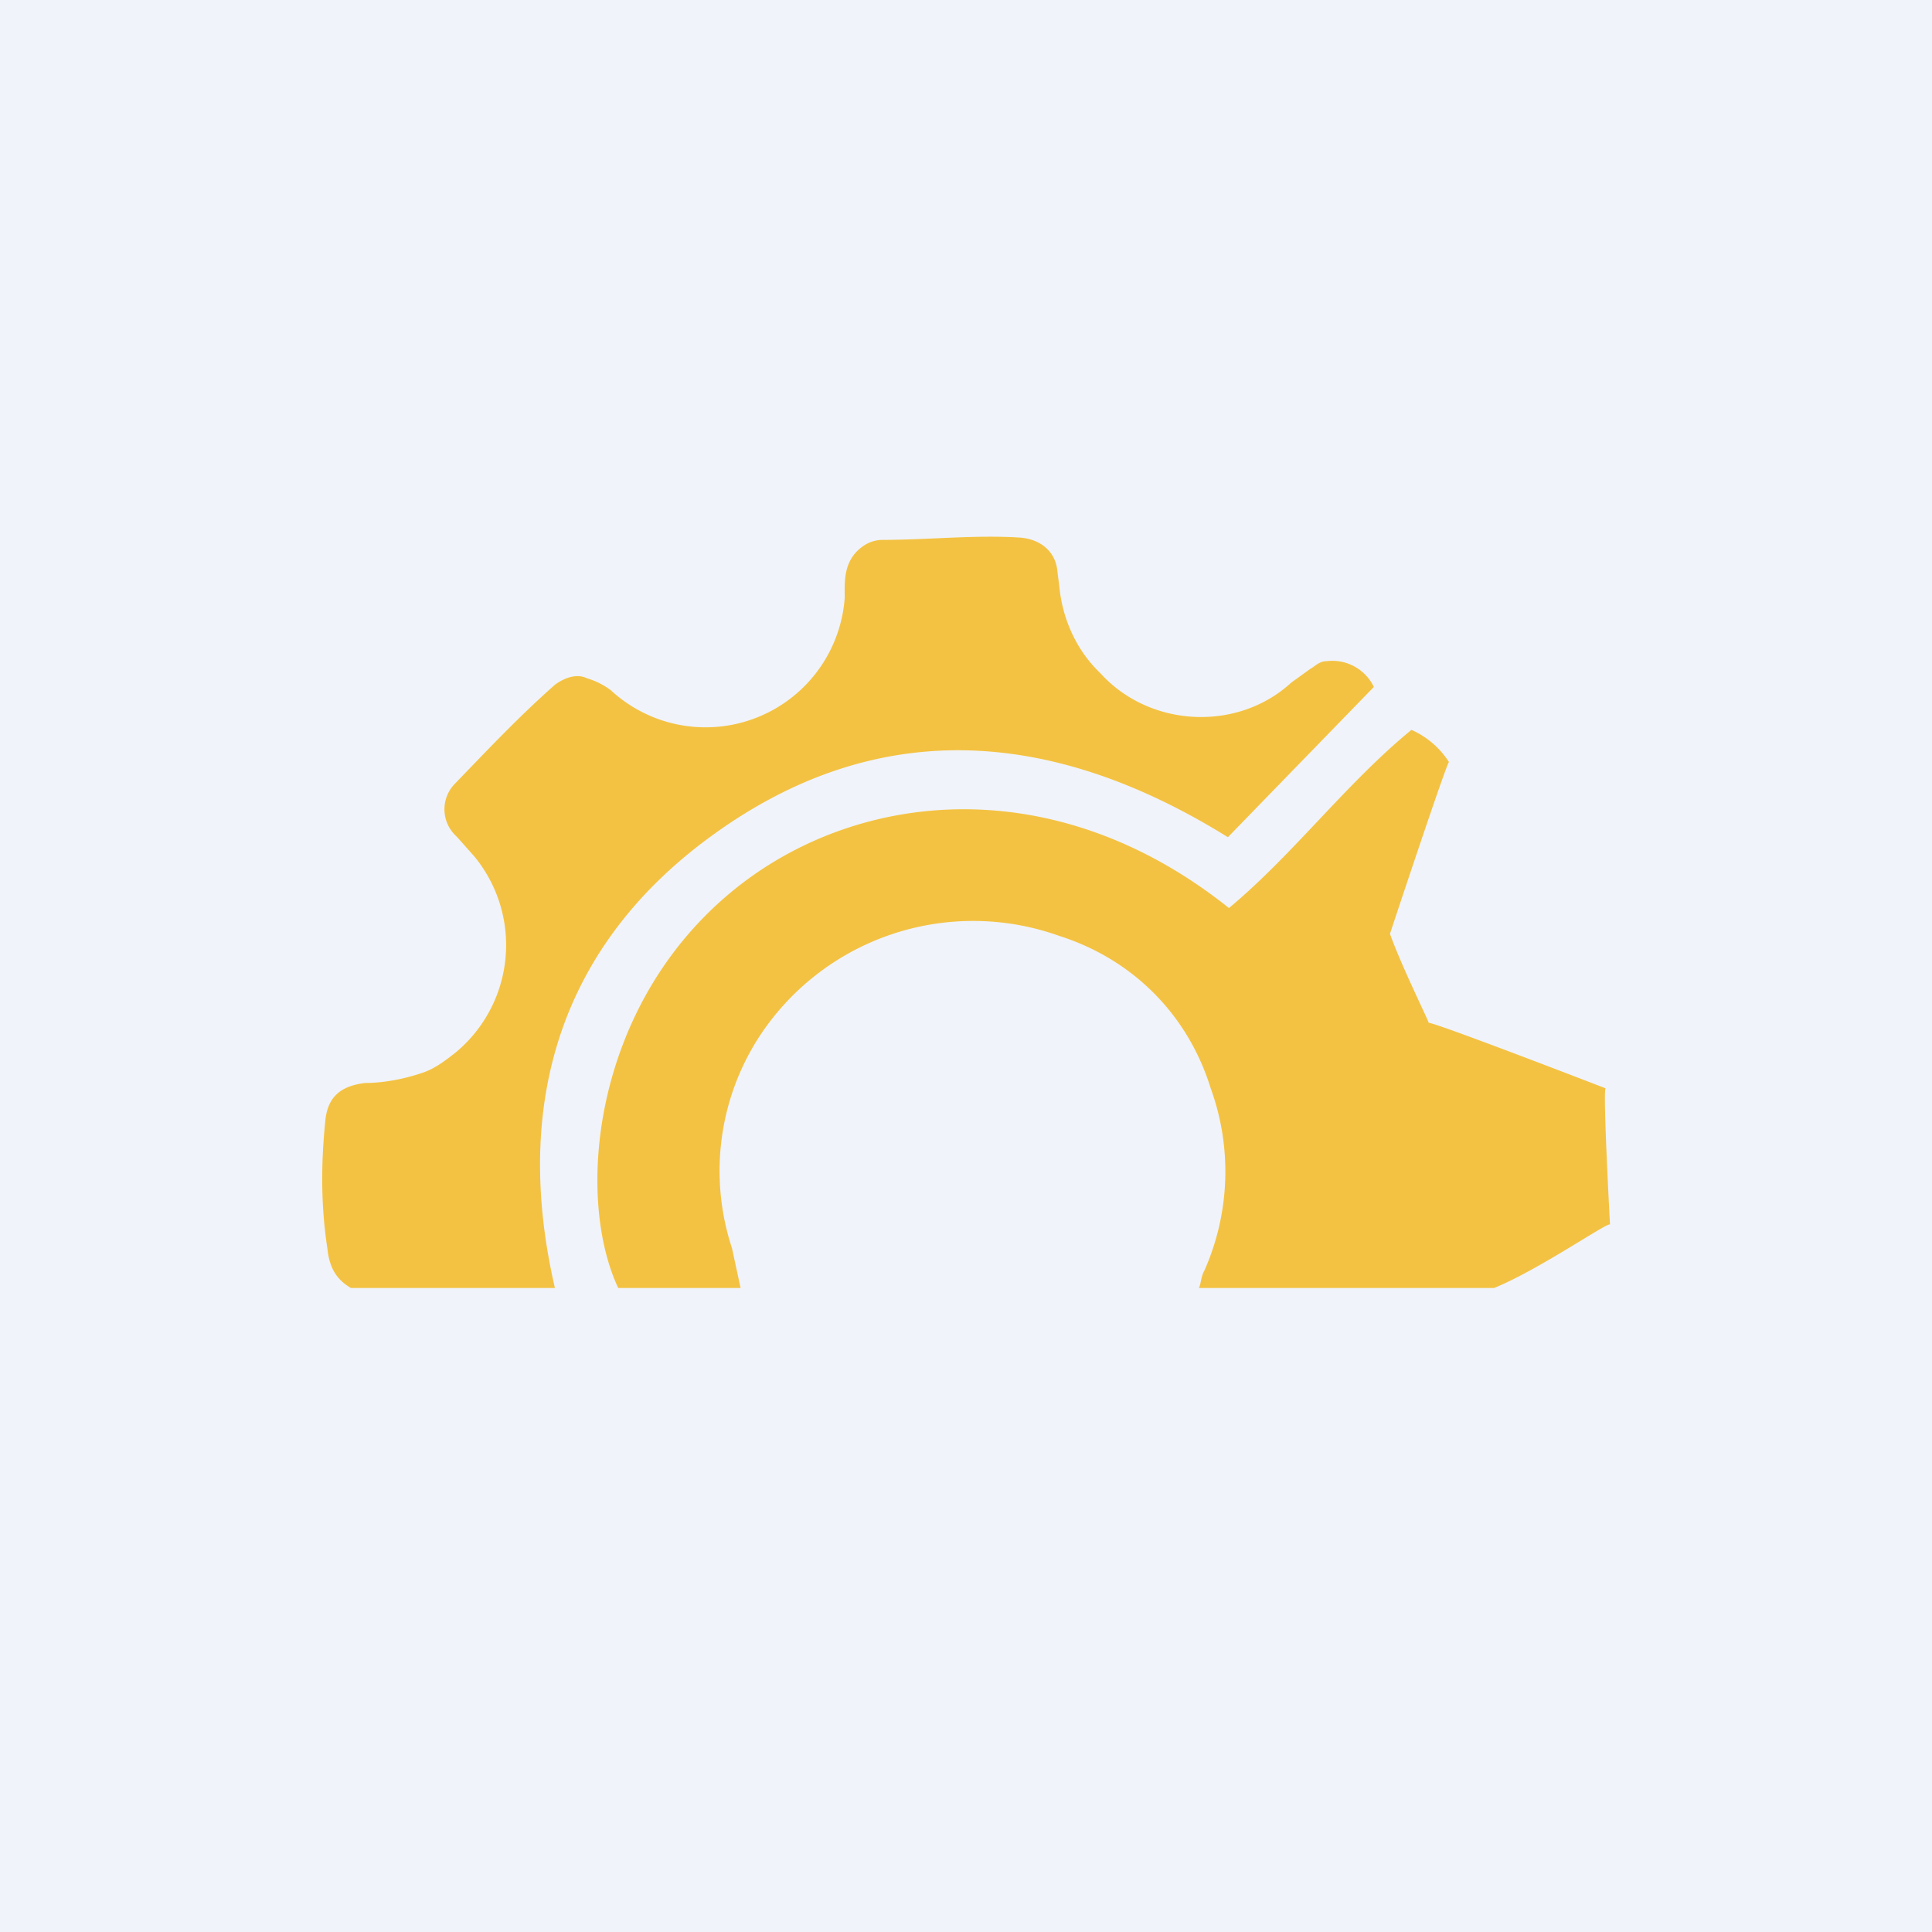 <!-- by TradingView --><svg width="18" height="18" viewBox="0 0 18 18" xmlns="http://www.w3.org/2000/svg"><path fill="#F0F3FA" d="M0 0h18v18H0z"/><path d="M6.64 7.78c1.56-1.13 3.19-.98 4.8.02l1.36-1.4a.43.43 0 0 0-.44-.24c-.07 0-.11.05-.15.07l-.18.13c-.5.46-1.32.42-1.78-.09-.22-.21-.35-.5-.38-.8l-.02-.16c-.02-.17-.15-.28-.33-.3-.42-.03-.86.02-1.3.02a.32.32 0 0 0-.15.04c-.22.13-.2.35-.2.5a1.3 1.3 0 0 1-2.18.86.69.69 0 0 0-.22-.11c-.1-.05-.22 0-.3.06-.34.3-.64.62-.93.92a.34.34 0 0 0 0 .48l.02.02.16.18a1.3 1.3 0 0 1-.18 1.83c-.09.07-.18.14-.29.18-.17.06-.37.1-.55.1-.24.03-.35.14-.37.36-.04.4-.04.79.02 1.18.02.2.1.3.22.37h1.9c-.4-1.73.06-3.2 1.47-4.22Zm8.32 2.36s-1.63-.63-1.65-.61c.02.02-.25-.52-.36-.83 0 0 .53-1.6.55-1.6a.8.8 0 0 0-.35-.3c-.61.5-1.1 1.16-1.7 1.66-1.64-1.31-3.51-1.1-4.66-.13C5.52 9.4 5.36 11.15 5.76 12H6.9l-.08-.37a2.3 2.3 0 0 1 .24-1.95 2.38 2.38 0 0 1 2.81-.96c.69.22 1.2.74 1.41 1.42.2.55.18 1.16-.06 1.7-.03.05-.03.12-.05.16h2.75c.42-.17 1.08-.63 1.08-.59 0 0-.07-1.29-.04-1.27Z" fill="#F4C242"/></svg>
